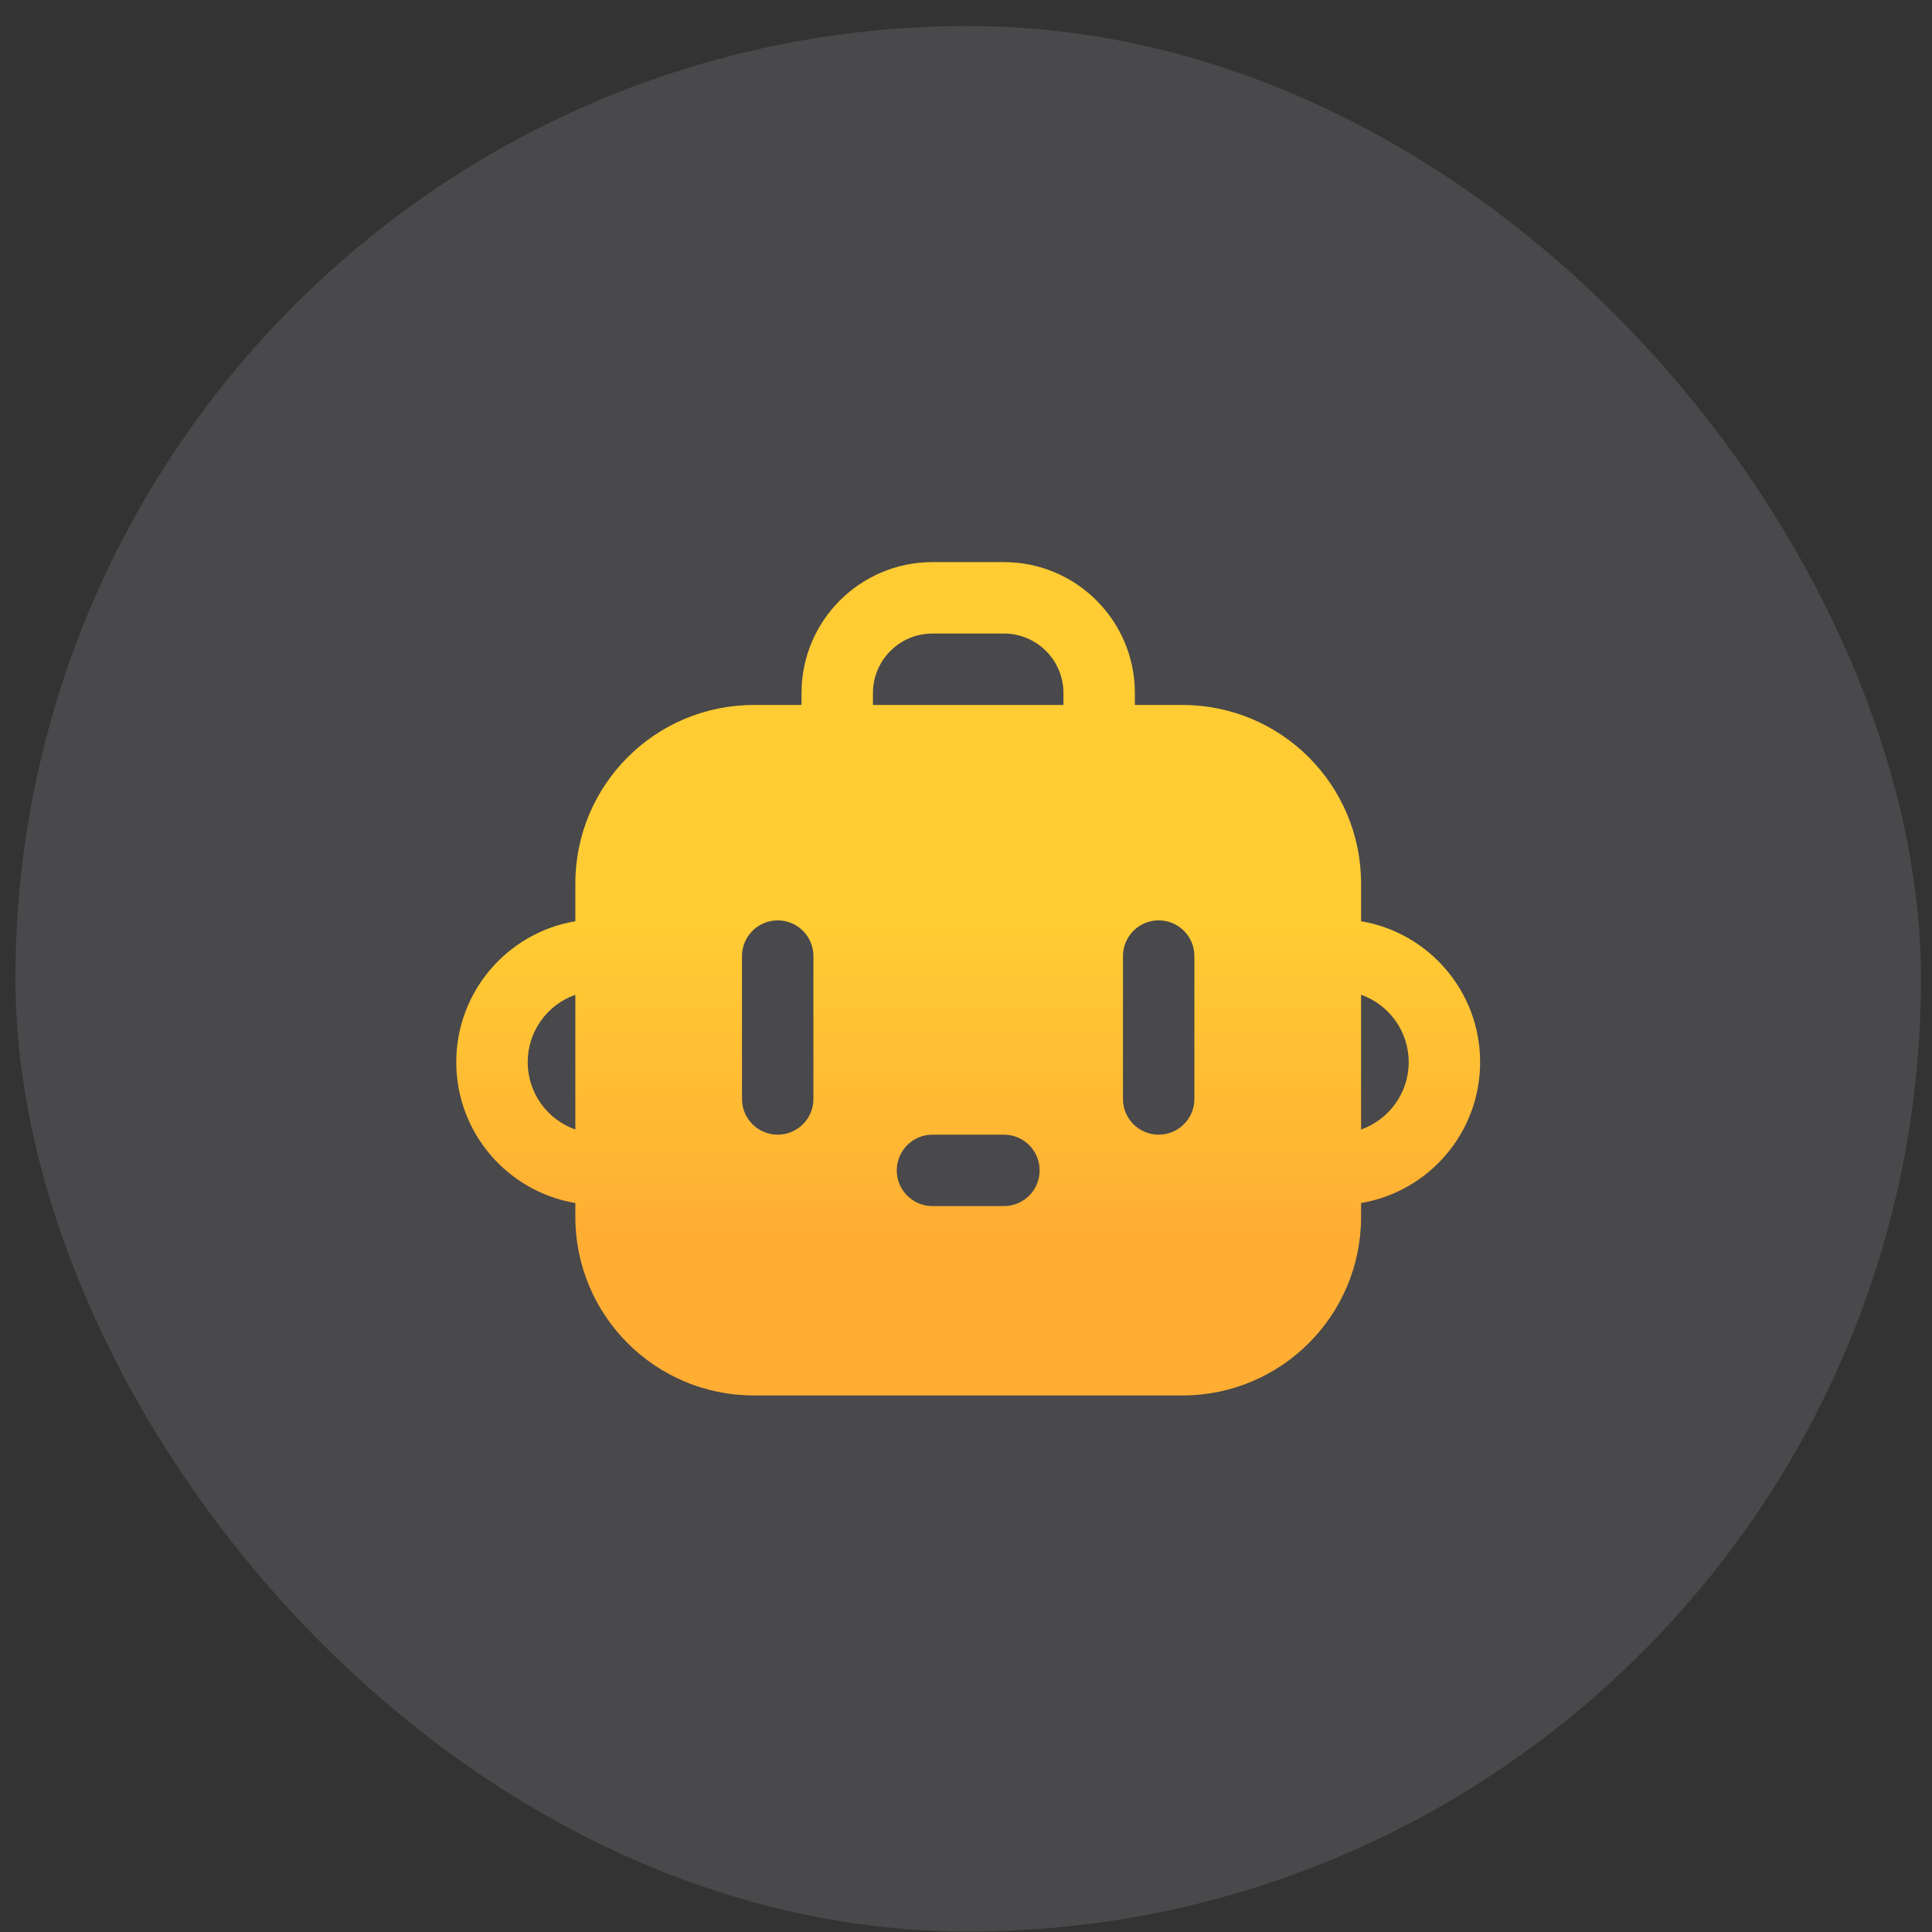 <svg width="73" height="73" viewBox="0 0 73 73" fill="none" xmlns="http://www.w3.org/2000/svg">
<rect x="0" y="0" width="73" height="73" fill="#333333" stroke="none"/>
<rect x="0.583" y="0.983" width="72" height="72" rx="36" fill="#EDE8FF" fill-opacity="0.12"/>
<path fill-rule="evenodd" clip-rule="evenodd" d="M30.285 26.187C30.285 23.455 32.501 21.239 35.233 21.239H37.932C40.665 21.239 42.881 23.455 42.881 26.187V26.637H44.68C48.407 26.637 51.428 29.658 51.428 33.385V34.809C53.98 35.237 55.926 37.458 55.926 40.132C55.926 42.807 53.98 45.027 51.428 45.456V45.98C51.428 49.707 48.407 52.727 44.68 52.727H28.486C24.759 52.727 21.739 49.707 21.739 45.98V45.456C19.186 45.027 17.24 42.807 17.24 40.132C17.24 37.458 19.186 35.237 21.739 34.809V33.385C21.739 29.658 24.759 26.637 28.486 26.637H30.285V26.187ZM40.182 26.187V26.637H32.984V26.187C32.984 24.945 33.991 23.938 35.233 23.938H37.932C39.175 23.938 40.182 24.945 40.182 26.187ZM53.227 40.132C53.227 41.307 52.476 42.307 51.428 42.678V37.587C52.476 37.957 53.227 38.957 53.227 40.132ZM21.739 37.587C20.69 37.957 19.939 38.957 19.939 40.132C19.939 41.307 20.69 42.307 21.739 42.678V37.587ZM29.386 34.776C30.131 34.776 30.735 35.38 30.735 36.126V41.524C30.735 42.269 30.131 42.873 29.386 42.873C28.64 42.873 28.036 42.269 28.036 41.524V36.126C28.036 35.38 28.64 34.776 29.386 34.776ZM45.13 36.126C45.13 35.38 44.526 34.776 43.78 34.776C43.035 34.776 42.431 35.38 42.431 36.126V41.524C42.431 42.269 43.035 42.873 43.78 42.873C44.526 42.873 45.13 42.269 45.13 41.524V36.126ZM35.233 42.873C34.488 42.873 33.884 43.477 33.884 44.223C33.884 44.968 34.488 45.572 35.233 45.572H37.932C38.678 45.572 39.282 44.968 39.282 44.223C39.282 43.477 38.678 42.873 37.932 42.873H35.233Z" fill="url(#paint0_linear_1605_951)"/>
<defs>
<linearGradient id="paint0_linear_1605_951" x1="36.188" y1="21.239" x2="36.188" y2="56.866" gradientUnits="userSpaceOnUse">
<stop offset="0.385" stop-color="#FFCC33"/>
<stop offset="0.719" stop-color="#FFAD33"/>
</linearGradient>
</defs>
</svg>
